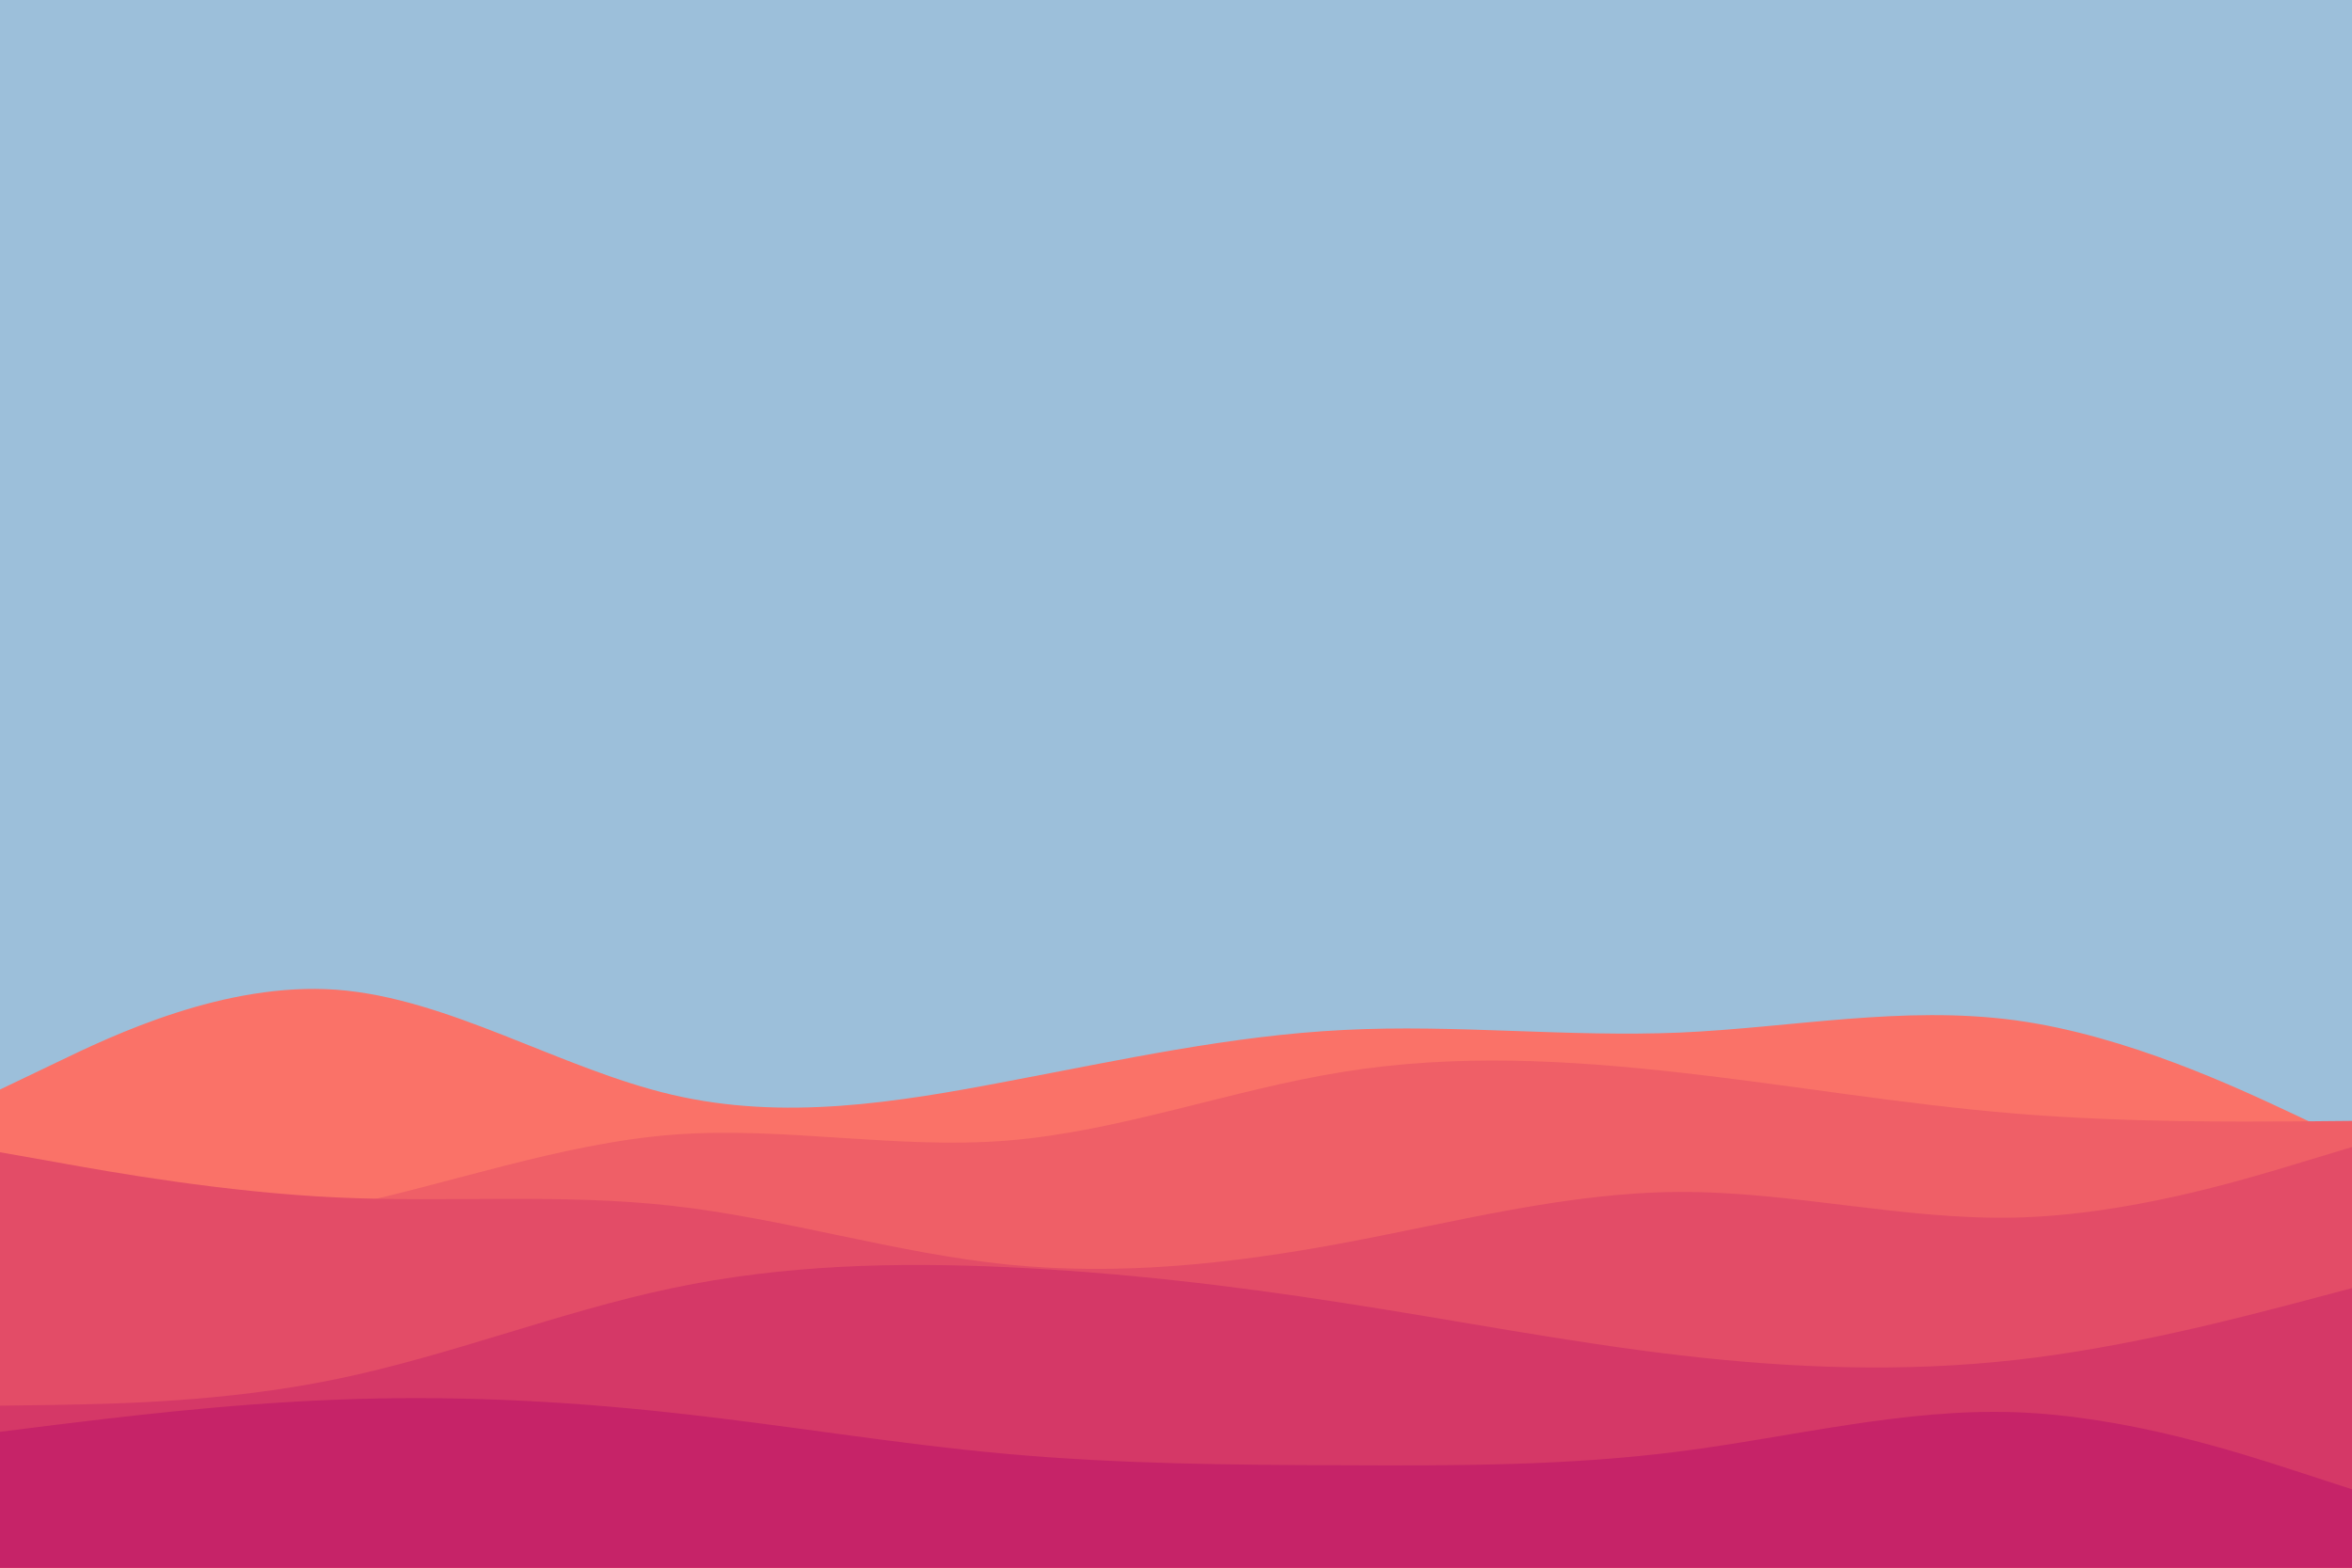 <svg id="visual" viewBox="0 0 900 600" width="900" height="600" xmlns="http://www.w3.org/2000/svg" xmlns:xlink="http://www.w3.org/1999/xlink" version="1.1"><rect x="0" y="0" width="900" height="600" fill="#9cbfda"></rect><path d="M0 417L21.5 406.7C43 396.3 86 375.7 128.8 378.8C171.7 382 214.3 409 257.2 419C300 429 343 422 385.8 413.8C428.7 405.7 471.3 396.3 514.2 394.2C557 392 600 397 642.8 395.2C685.7 393.3 728.3 384.7 771.2 390.5C814 396.3 857 416.7 878.5 426.8L900 437L900 601L878.5 601C857 601 814 601 771.2 601C728.3 601 685.7 601 642.8 601C600 601 557 601 514.2 601C471.3 601 428.7 601 385.8 601C343 601 300 601 257.2 601C214.3 601 171.7 601 128.8 601C86 601 43 601 21.5 601L0 601Z" fill="#fa7268"></path><path d="M0 475L21.5 474C43 473 86 471 128.8 462.2C171.7 453.3 214.3 437.7 257.2 434.3C300 431 343 440 385.8 436.5C428.7 433 471.3 417 514.2 410.2C557 403.3 600 405.7 642.8 410.5C685.7 415.3 728.3 422.7 771.2 426.2C814 429.7 857 429.3 878.5 429.2L900 429L900 601L878.5 601C857 601 814 601 771.2 601C728.3 601 685.7 601 642.8 601C600 601 557 601 514.2 601C471.3 601 428.7 601 385.8 601C343 601 300 601 257.2 601C214.3 601 171.7 601 128.8 601C86 601 43 601 21.5 601L0 601Z" fill="#ef5f67"></path><path d="M0 441L21.5 444.8C43 448.7 86 456.3 128.8 458.3C171.7 460.3 214.3 456.7 257.2 461.5C300 466.3 343 479.7 385.8 484C428.7 488.3 471.3 483.7 514.2 475.7C557 467.7 600 456.3 642.8 456.2C685.7 456 728.3 467 771.2 466C814 465 857 452 878.5 445.5L900 439L900 601L878.5 601C857 601 814 601 771.2 601C728.3 601 685.7 601 642.8 601C600 601 557 601 514.2 601C471.3 601 428.7 601 385.8 601C343 601 300 601 257.2 601C214.3 601 171.7 601 128.8 601C86 601 43 601 21.5 601L0 601Z" fill="#e34c67"></path><path d="M0 538L21.5 537.7C43 537.3 86 536.7 128.8 527.8C171.7 519 214.3 502 257.2 493C300 484 343 483 385.8 485C428.7 487 471.3 492 514.2 498.7C557 505.3 600 513.7 642.8 518.7C685.7 523.7 728.3 525.3 771.2 520.5C814 515.7 857 504.3 878.5 498.7L900 493L900 601L878.5 601C857 601 814 601 771.2 601C728.3 601 685.7 601 642.8 601C600 601 557 601 514.2 601C471.3 601 428.7 601 385.8 601C343 601 300 601 257.2 601C214.3 601 171.7 601 128.8 601C86 601 43 601 21.5 601L0 601Z" fill="#d53867"></path><path d="M0 548L21.5 545.3C43 542.7 86 537.3 128.8 535.7C171.7 534 214.3 536 257.2 540.7C300 545.3 343 552.7 385.8 556.5C428.7 560.3 471.3 560.7 514.2 560.8C557 561 600 561 642.8 555.5C685.7 550 728.3 539 771.2 540.5C814 542 857 556 878.5 563L900 570L900 601L878.5 601C857 601 814 601 771.2 601C728.3 601 685.7 601 642.8 601C600 601 557 601 514.2 601C471.3 601 428.7 601 385.8 601C343 601 300 601 257.2 601C214.3 601 171.7 601 128.8 601C86 601 43 601 21.5 601L0 601Z" fill="#c62368"></path></svg>
